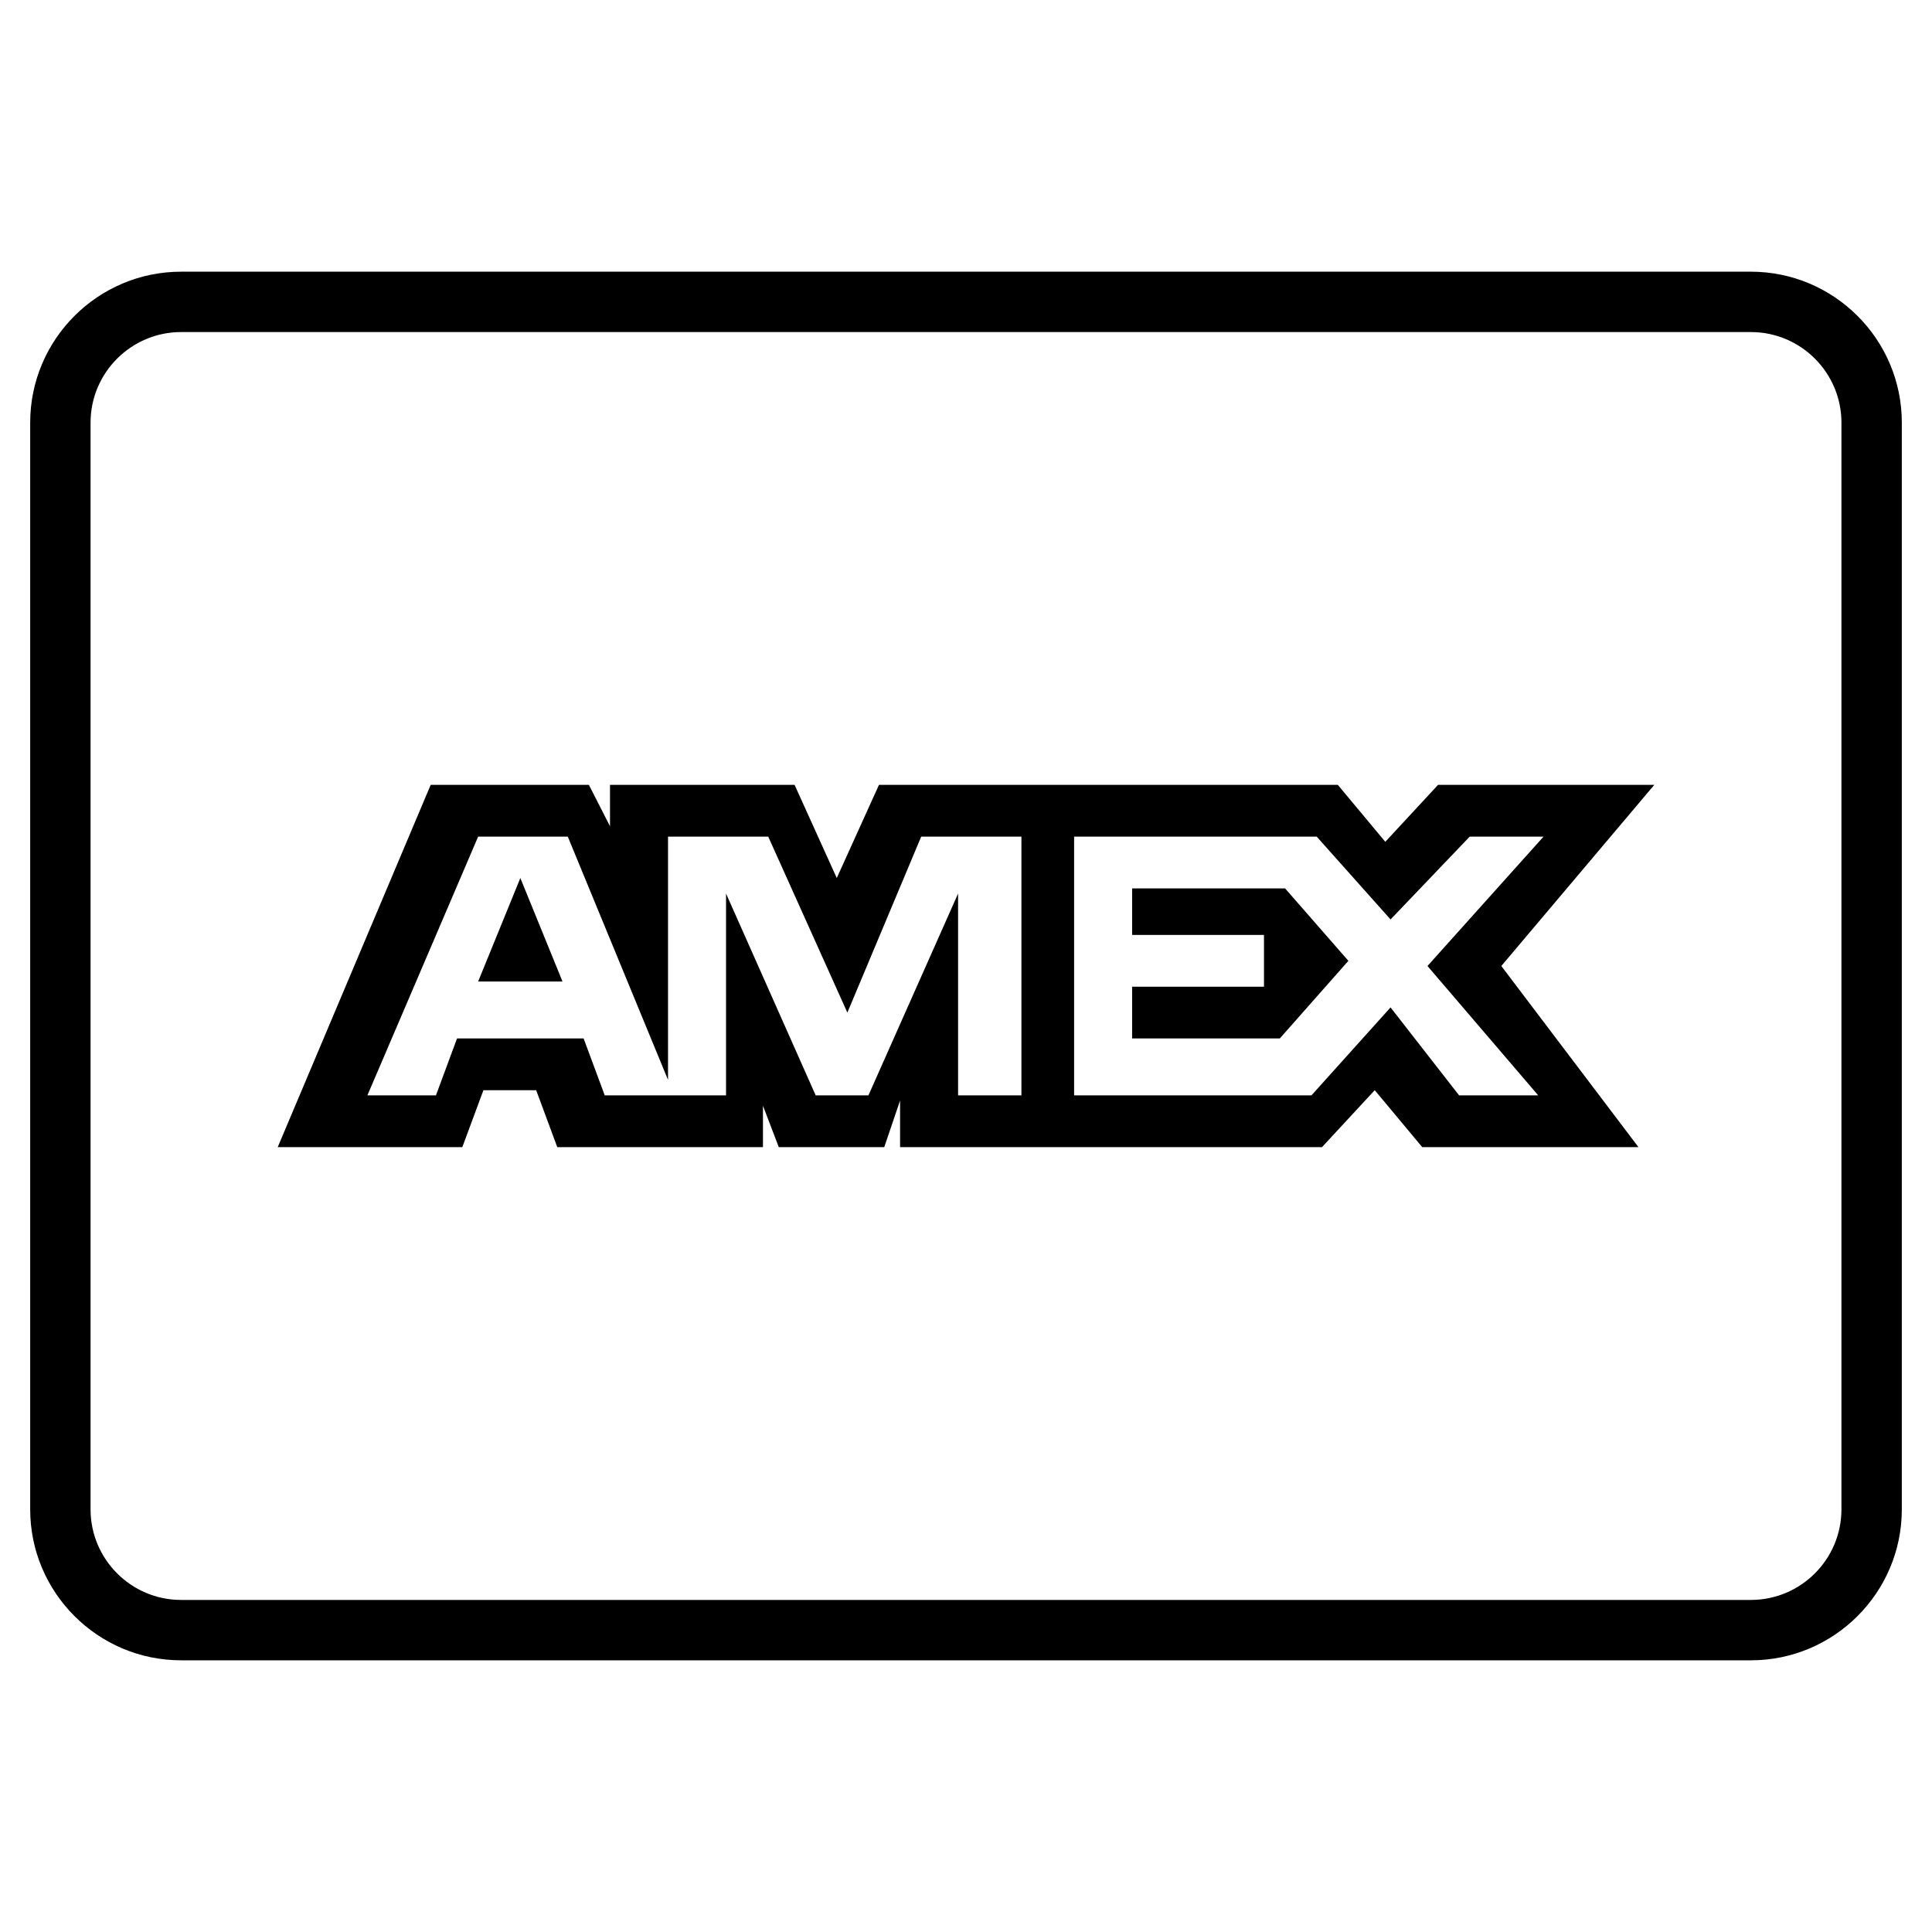<?xml version="1.0" encoding="utf-8"?>
<!-- Generator: Adobe Illustrator 20.0.0, SVG Export Plug-In . SVG Version: 6.00 Build 0)  -->
<!DOCTYPE svg PUBLIC "-//W3C//DTD SVG 1.1//EN" "http://www.w3.org/Graphics/SVG/1.1/DTD/svg11.dtd">
<svg version="1.1" id="Layer_1" xmlns="http://www.w3.org/2000/svg" xmlns:xlink="http://www.w3.org/1999/xlink" x="0px" y="0px"
	 width="64px" height="64px" viewBox="0 0 64 64" enable-background="new 0 0 64 64" xml:space="preserve">
<path d="M47.637,26l-1.747,1.886L44.317,26h-15.2l-1.398,3.086L26.322,26h-6.115v1.371L19.508,26h-5.241L9.2,38h6.115l0.699-1.886
	h1.747L18.46,38h6.814v-1.371L25.798,38h3.494l0.524-1.543V38h13.977l1.747-1.886L47.113,38h7.163l-4.543-6l5.067-6H47.637z
	 M33.834,36.286H33.66h-1.922V29.6l-2.97,6.686h-1.747l-2.97-6.686v6.686h-4.018L19.333,34.4H15.14l-0.699,1.886H12.17l3.669-8.571
	h2.97l3.32,8.057v-8.057h3.32l2.621,5.829l2.446-5.829h3.32V36.286z M50.956,36.286h-2.621l-2.271-2.914l-2.621,2.914h-7.862v-8.571
	h8.037l2.446,2.743l2.621-2.743h2.446L47.287,32L50.956,36.286z"/>
<polygon points="15.839,32.514 18.634,32.514 17.237,29.086 "/>
<polygon points="37.503,29.429 37.503,30.971 41.871,30.971 41.871,32.686 37.503,32.686 37.503,34.4 42.395,34.4 44.667,31.829 
	42.57,29.429 "/>
<path d="M58,9H6c-2.757,0-5,2.243-5,5v36c0,2.757,2.243,5,5,5h52c2.757,0,5-2.243,5-5V14C63,11.243,60.757,9,58,9z M61,50
	c0,1.654-1.346,3-3,3H6c-1.654,0-3-1.346-3-3V14c0-1.654,1.346-3,3-3h52c1.654,0,3,1.346,3,3V50z"/>
</svg>
